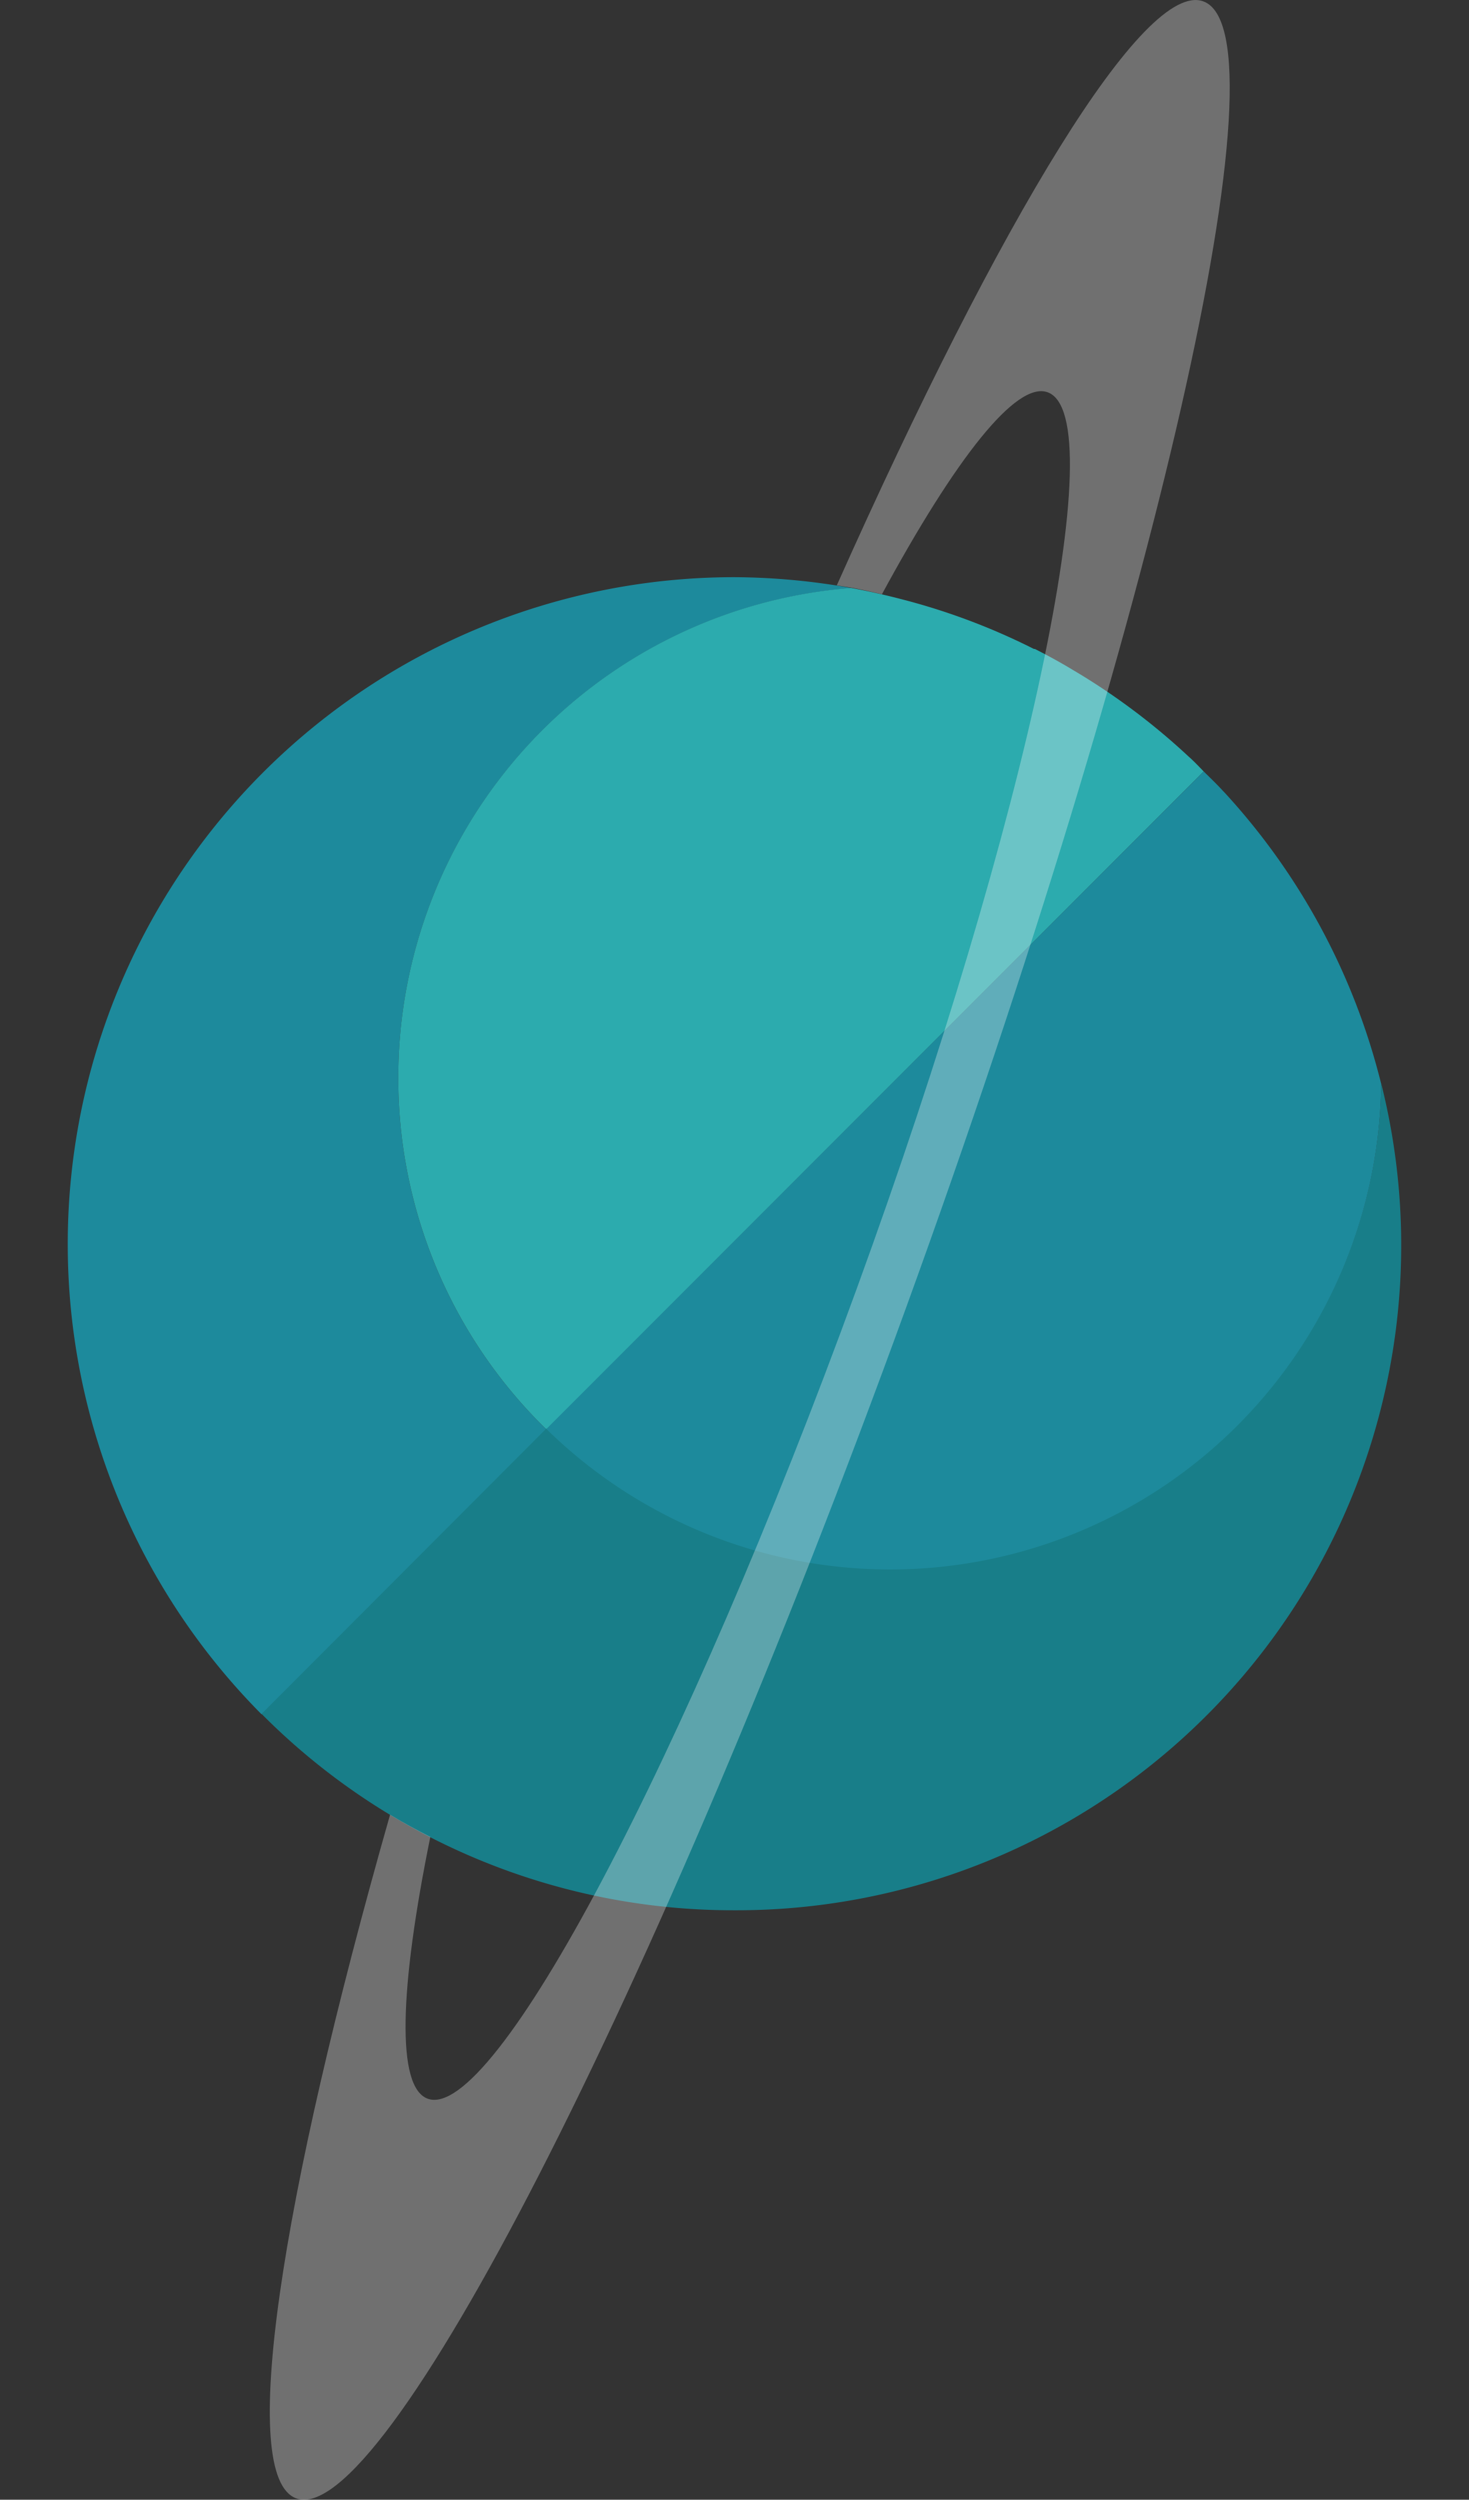 <svg xmlns="http://www.w3.org/2000/svg" viewBox="0 0 107.7 183.2"><rect x="0" y="0" width="107.7" height="183.2" fill="#333333" stroke="none"/><defs><style>.cls-1{fill:#1d8a9c;}.cls-2{fill:#2cabae;}.cls-3{fill:#187e89;}.cls-4{fill:#fff;opacity:0.3;}</style></defs><g id="elements"><path class="cls-1" d="M29.2,79a36,36,0,0,1,33.25-35.9,49.74,49.74,0,0,0-8.6-.8,48.88,48.88,0,0,0-34.67,83.34l20.88-20.88A35.92,35.92,0,0,1,29.2,79Z"/><path class="cls-2" d="M29.2,79a35.92,35.92,0,0,0,10.86,25.76L88.25,56.54c-.32-.33-.63-.66-1-1l-.07-.06a49,49,0,0,0-8-6.07l-.47-.28c-.92-.56-1.87-1.08-2.84-1.57l-.07,0a48.1,48.1,0,0,0-9.53-3.6l-.66-.17c-1.05-.26-2.12-.5-3.2-.7h0A36,36,0,0,0,29.2,79Z"/><path class="cls-3" d="M53.85,140a48.73,48.73,0,0,0,47.41-60.61,36,36,0,0,1-61.2,25.3L19.18,125.61A48.72,48.72,0,0,0,53.85,140Z"/><path class="cls-1" d="M40.06,104.73a36,36,0,0,0,61.2-25.3h0A48.86,48.86,0,0,0,89.83,58.14l-.19-.2c-.45-.49-.92-.94-1.39-1.4Z"/><path class="cls-4" d="M88.22.1C83.93-1.46,73.4,15.9,61.35,42.9l1.1.17c.75.14,1.48.31,2.21.48,5.39-9.94,9.84-15.64,12.15-14.8,4.83,1.75-1.42,31.17-14,65.7s-26.62,61.11-31.45,59.36c-2.32-.84-2.07-8.08.19-19.19-1-.51-2-1.05-2.95-1.63-8.11,28.46-11.17,48.55-6.88,50.11,6.35,2.31,26.38-36.79,44.73-87.32S94.57,2.4,88.22.1Z"/></g></svg>
